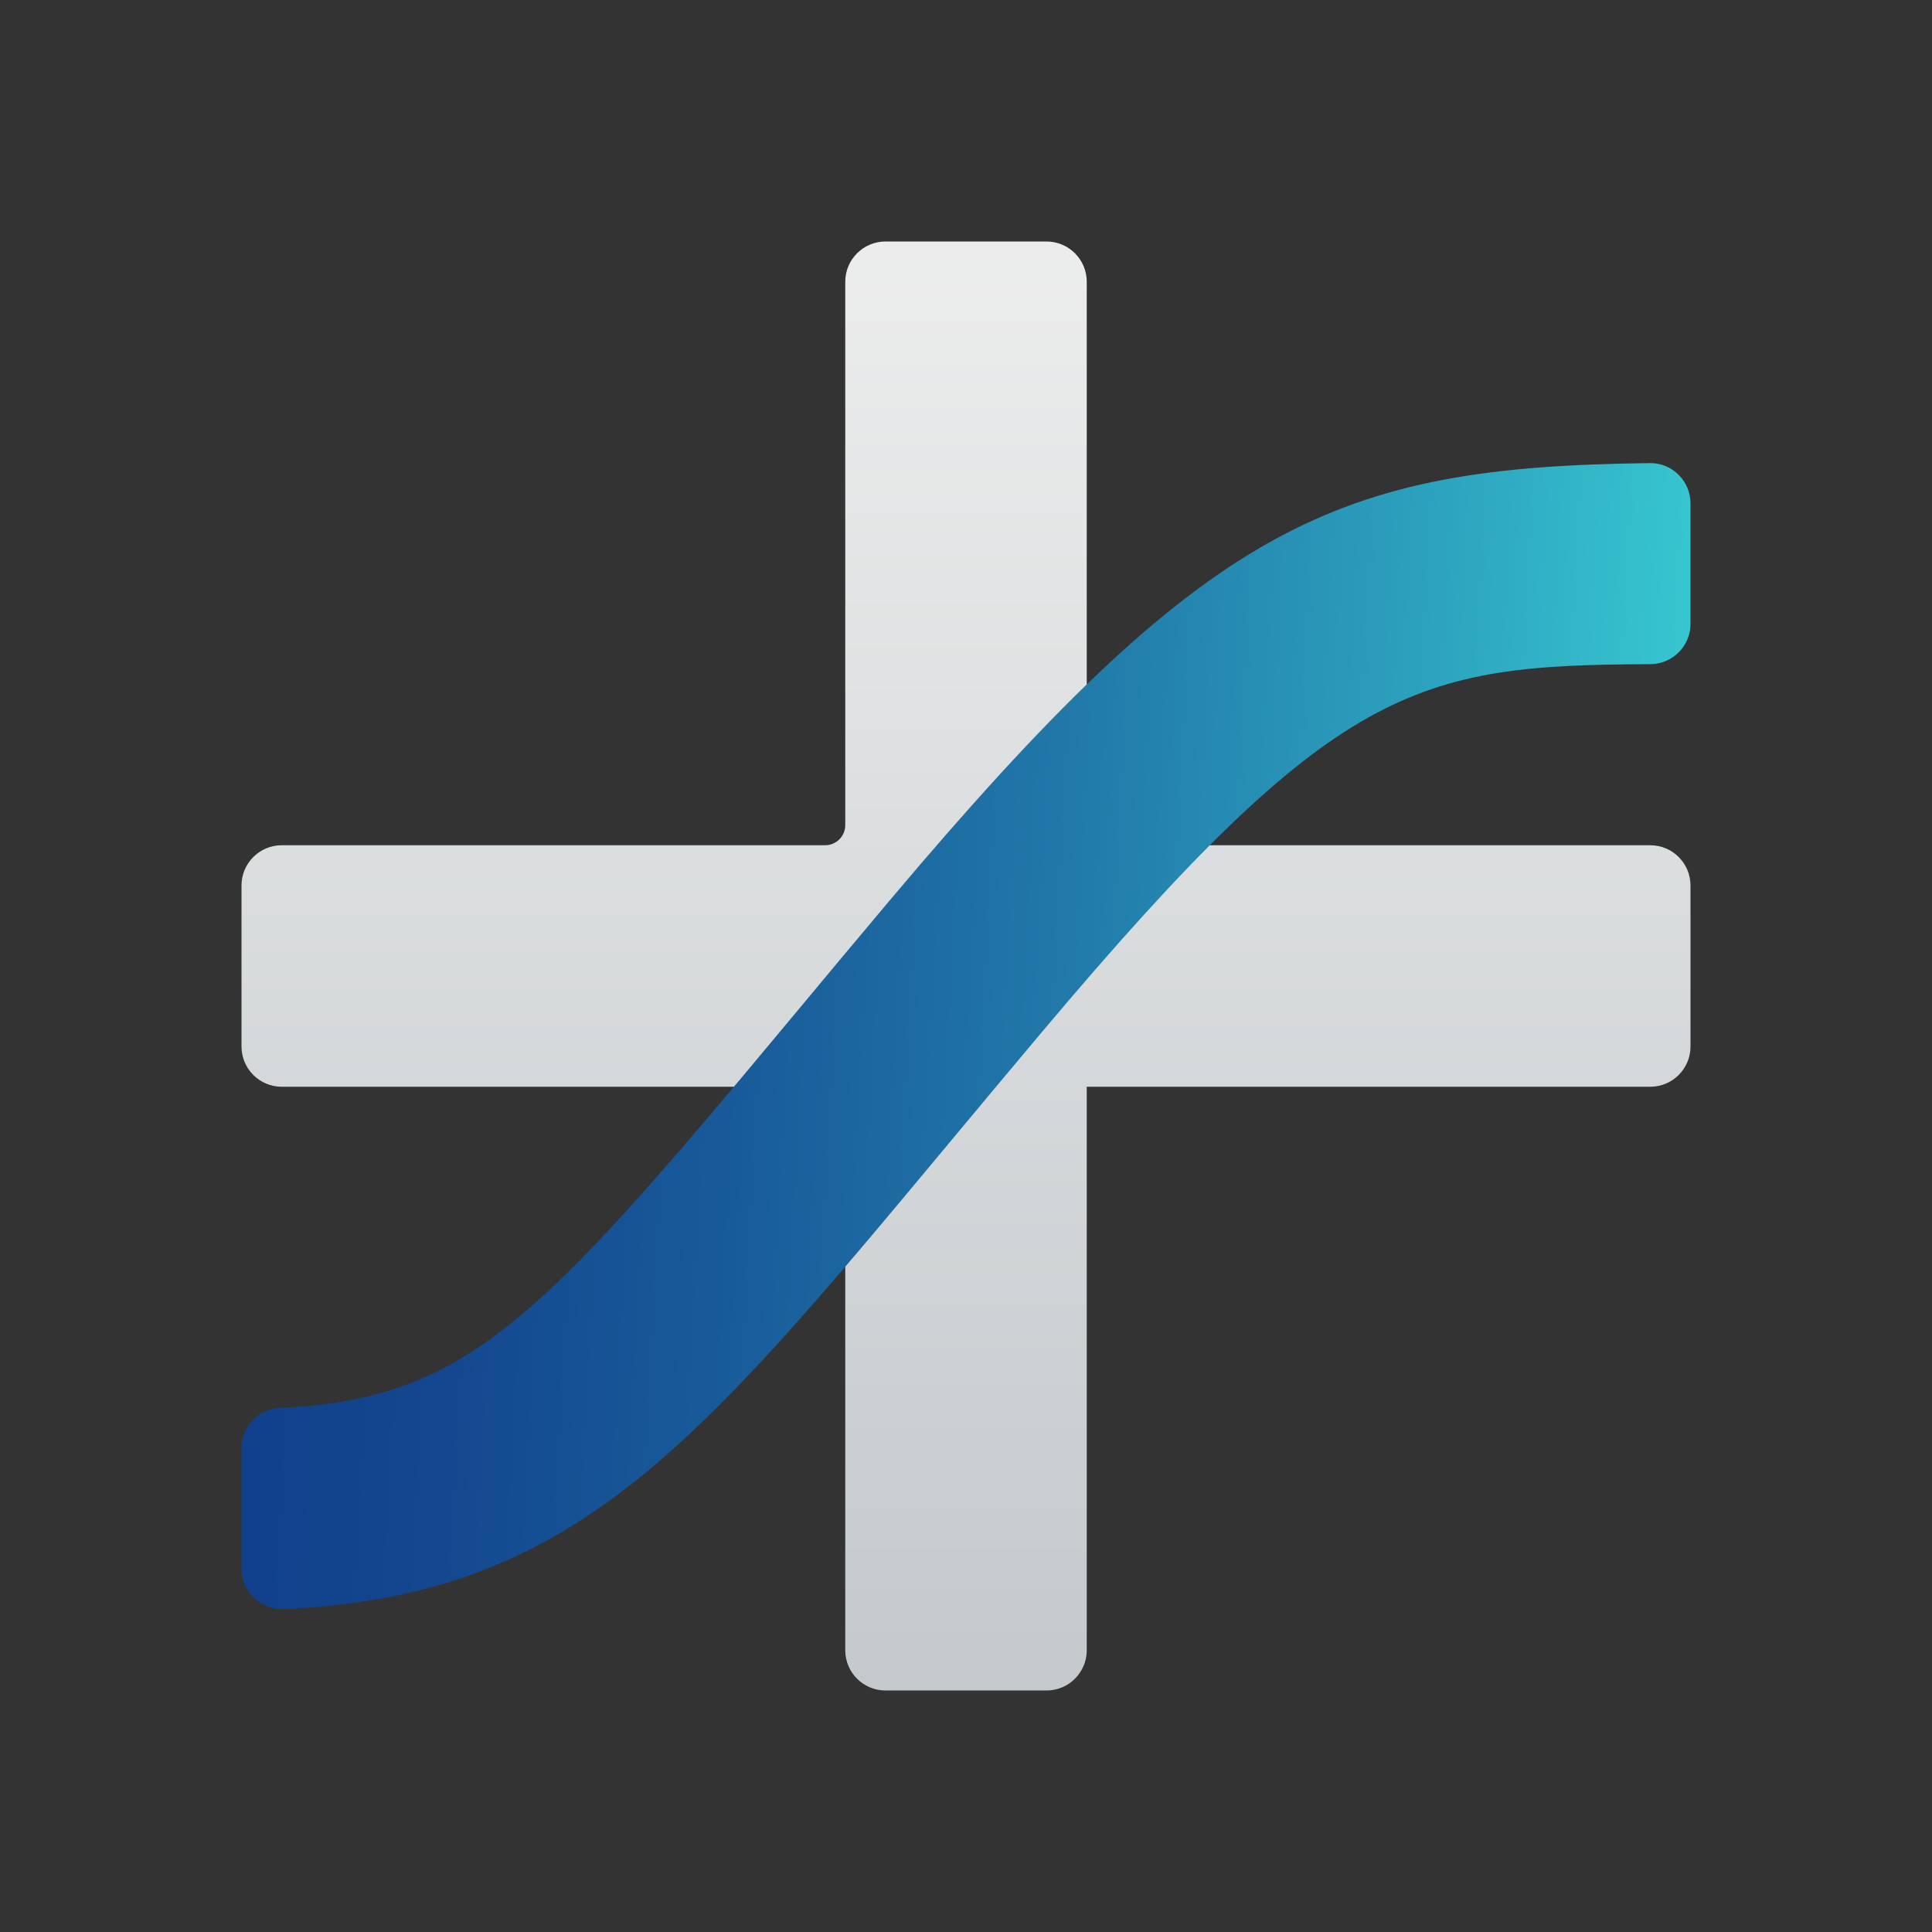 <svg xmlns="http://www.w3.org/2000/svg" viewBox="0 0 48 48"><rect x="0" y="0" width="48" height="48" fill="#333333" stroke="none"/><linearGradient id="Y9fb8tFAOB8yE--JJZkzda" x1="24" x2="24" y1="47.471" y2="-.129" gradientTransform="matrix(1 0 0 -1 0 50)" gradientUnits="userSpaceOnUse"><stop offset="0" stop-color="#f0f0f0"/><stop offset="1" stop-color="#bbc1c4"/></linearGradient><path fill="url(#Y9fb8tFAOB8yE--JJZkzda)" d="M41,21H27V7c0-0.552-0.448-1-1-1h-4c-0.552,0-1,0.448-1,1v13.5c0,0.276-0.224,0.5-0.5,0.5H7	c-0.552,0-1,0.448-1,1v4c0,0.552,0.448,1,1,1h14v14c0,0.552,0.448,1,1,1h4c0.552,0,1-0.448,1-1V27h14c0.552,0,1-0.448,1-1v-4	C42,21.448,41.552,21,41,21z"/><linearGradient id="Y9fb8tFAOB8yE--JJZkzdb" x1="41.393" x2="6.607" y1="23.312" y2="25.206" gradientTransform="matrix(1 0 0 -1 0 50)" gradientUnits="userSpaceOnUse"><stop offset="0" stop-color="#37c6d0"/><stop offset=".176" stop-color="#2da4bf"/><stop offset=".434" stop-color="#2179a9"/><stop offset=".667" stop-color="#185a99"/><stop offset=".864" stop-color="#13478f"/><stop offset="1" stop-color="#11408c"/></linearGradient><path fill="url(#Y9fb8tFAOB8yE--JJZkzdb)" d="M6,38.977v-3.001c0-0.53,0.417-0.972,0.946-0.996c4.658-0.212,6.462-2.179,12.77-9.753	c0.733-0.881,1.521-1.826,2.372-2.837c7.937-9.426,11.088-10.79,18.905-10.884c0.555-0.007,1.007,0.446,1.007,1v2.996	c0,0.55-0.448,0.997-0.998,0.999c-5.836,0.023-7.817,0.473-15.09,9.109c-0.845,1.004-1.626,1.941-2.354,2.815	c-6.313,7.581-9.353,11.231-16.493,11.551C6.488,40.003,6,39.554,6,38.977z"/></svg>